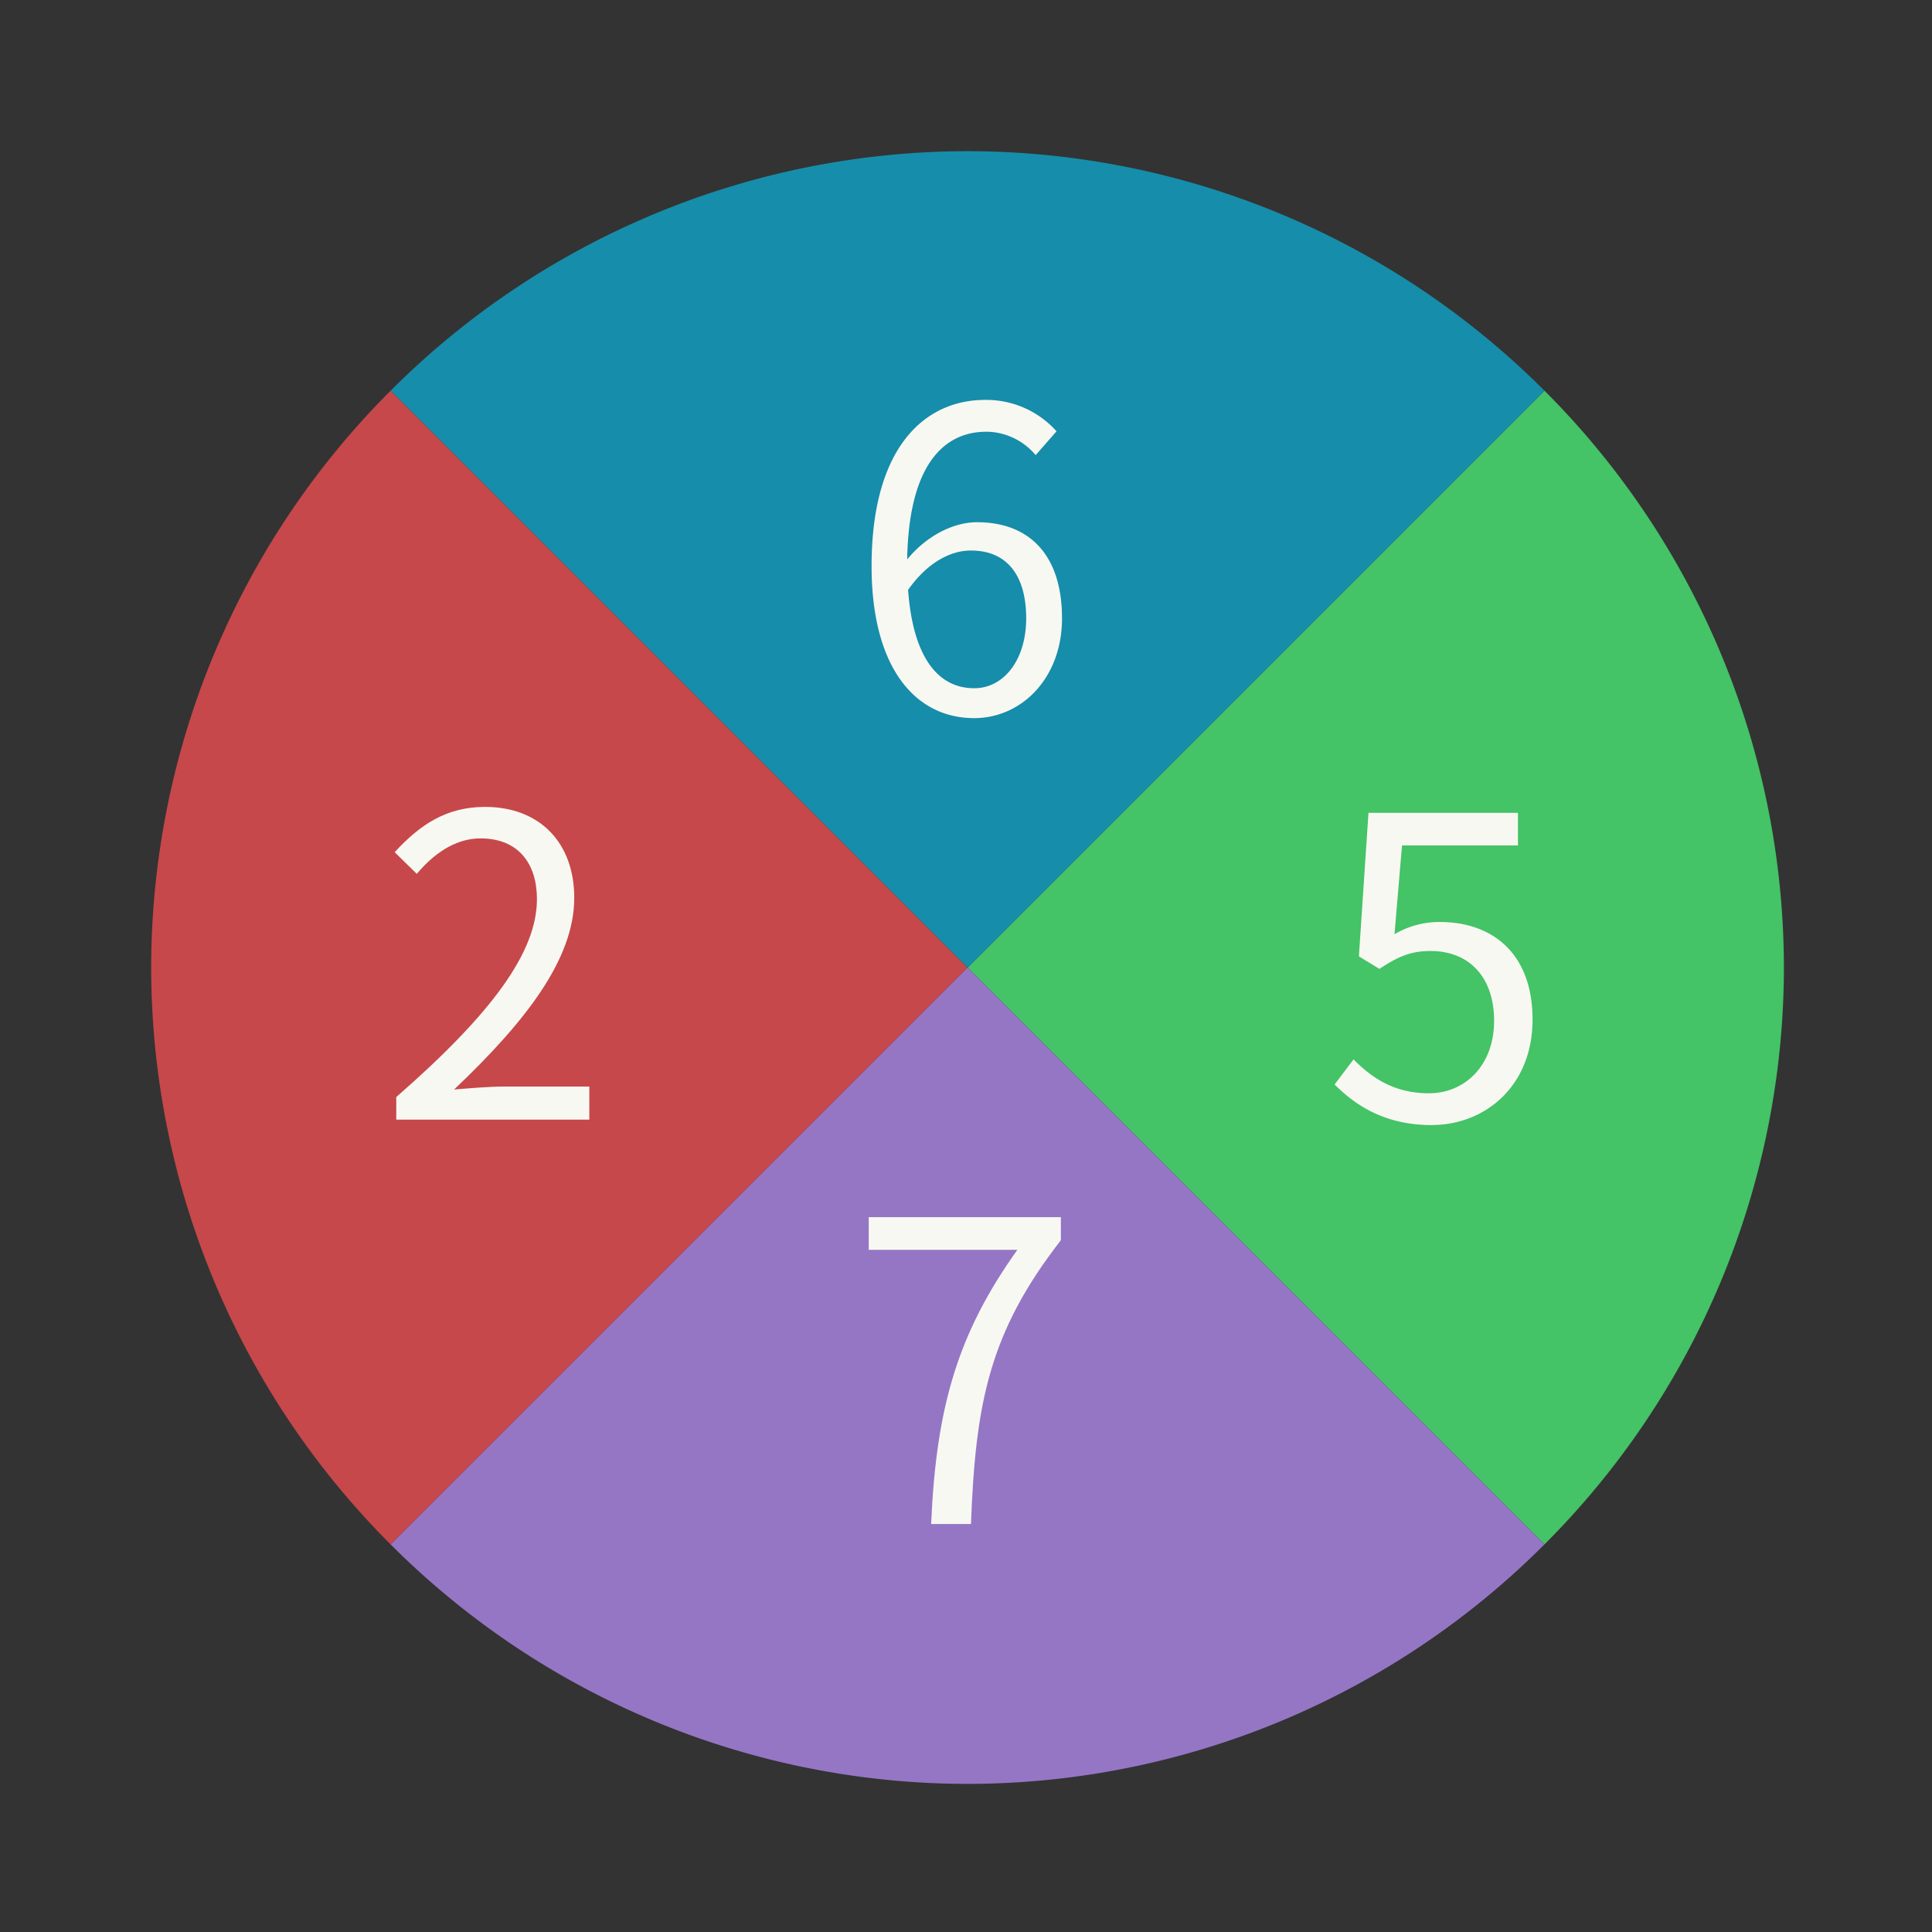 <?xml version="1.0" encoding="UTF-8" standalone="no"?>
<svg
   width="64"
   height="64"
   version="1.1"
   viewBox="0 0 16.933 16.933"
   id="svg22"
   sodipodi:docname="gnome-tetravex.svg"
   inkscape:version="1.2.2 (b0a8486541, 2022-12-01)"
   xmlns:inkscape="http://www.inkscape.org/namespaces/inkscape"
   xmlns:sodipodi="http://sodipodi.sourceforge.net/DTD/sodipodi-0.dtd"
   xmlns="http://www.w3.org/2000/svg"
   xmlns:svg="http://www.w3.org/2000/svg">
  <rect x="0" y="0" width="16.933" height="16.933" fill="#333333" stroke="none"/>
  <defs
     id="defs26" />
  <sodipodi:namedview
     id="namedview24"
     pagecolor="#505050"
     bordercolor="#eeeeee"
     borderopacity="1"
     inkscape:showpageshadow="0"
     inkscape:pageopacity="0"
     inkscape:pagecheckerboard="0"
     inkscape:deskcolor="#505050"
     showgrid="false"
     inkscape:zoom="15.921875"
     inkscape:cx="29.895976"
     inkscape:cy="32.031403"
     inkscape:window-width="2560"
     inkscape:window-height="1361"
     inkscape:window-x="0"
     inkscape:window-y="0"
     inkscape:window-maximized="1"
     inkscape:current-layer="svg22" />
  <g
     stroke-width="3.636"
     id="g10">
    <path
       transform="scale(.265)"
       d="m12.92 12.92a27 27 0 0 0-7.92 19.08 27 27 0 0 0 7.922 19.082l19.08-19.08-19.082-19.082z"
       fill="#e41c1c"
       style="paint-order:markers stroke fill;fill:#c7484a"
       id="path2" />
    <path
       transform="scale(.265)"
       d="m51.082 12.922-19.08 19.08 19.078 19.078a27 27 0 0 0 7.92-19.08 27 27 0 0 0-7.918-19.078z"
       fill="#84de2c"
       style="paint-order:markers stroke fill;fill:#44c367"
       id="path4" />
    <path
       transform="scale(.265)"
       d="m32.002 32.002-19.08 19.08a27 27 0 0 0 19.078 7.918 27 27 0 0 0 19.08-7.92l-19.078-19.078z"
       fill="#8c638e"
       style="paint-order:markers stroke fill;fill:#9576c5"
       id="path6" />
    <path
       transform="scale(.265)"
       d="m32 5a27 27 0 0 0-19.08 7.92l19.082 19.082 19.08-19.08a27 27 0 0 0-19.082-7.922z"
       fill="#6f9ccd"
       style="paint-order:markers stroke fill;fill:#168daa"
       id="path8" />
  </g>
  <g
     fill="#f8f8f2"
     font-size="3.528"
     font-weight="400"
     letter-spacing="0"
     stroke-width=".254"
     word-spacing="0"
     id="g20">
    <path
       d="m8.539 6.032c-0.338 0-0.54-0.304-0.58-0.862 0.176-0.25 0.382-0.345 0.55-0.345 0.327 0 0.485 0.231 0.485 0.594 0 0.367-0.198 0.613-0.455 0.613zm0.721-2.252a0.826 0.826 0 0 0-0.627-0.275c-0.52 0-0.994 0.404-0.994 1.457 0 0.888 0.381 1.332 0.899 1.332 0.418 0 0.77-0.353 0.77-0.874 0-0.561-0.29-0.843-0.745-0.843-0.212 0-0.447 0.124-0.612 0.326 0.014-0.836 0.326-1.119 0.693-1.119 0.165 0 0.327 0.077 0.433 0.205z"
       aria-label="6"
       id="path12" />
    <path
       d="m3.473 9.813h1.692v-0.29h-0.745c-0.136 0-0.301 0.015-0.44 0.026 0.63-0.598 1.053-1.145 1.053-1.68 0-0.481-0.301-0.797-0.782-0.797-0.341 0-0.572 0.158-0.792 0.397l0.194 0.19c0.147-0.176 0.338-0.311 0.558-0.311 0.334 0 0.495 0.223 0.495 0.532 0 0.462-0.389 0.998-1.233 1.735z"
       aria-label="2"
       id="path14" />
    <path
       d="m12.552 9.86c0.455 0 0.88-0.333 0.88-0.924 0-0.59-0.363-0.855-0.81-0.855a0.772 0.772 0 0 0-0.4 0.107l0.066-0.778h1.016v-0.286h-1.31l-0.084 1.258 0.18 0.11c0.154-0.102 0.268-0.157 0.447-0.157 0.338 0 0.558 0.227 0.558 0.612 0 0.393-0.257 0.635-0.572 0.635-0.312 0-0.507-0.143-0.66-0.297l-0.166 0.22c0.18 0.18 0.437 0.356 0.855 0.356z"
       aria-label="5"
       id="path16" />
    <path
       d="m8.16 13.357h0.35c0.04-1.053 0.157-1.676 0.788-2.487v-0.202h-1.684v0.286h1.303c-0.525 0.734-0.712 1.383-0.756 2.403z"
       aria-label="7"
       id="path18" />
  </g>
</svg>
